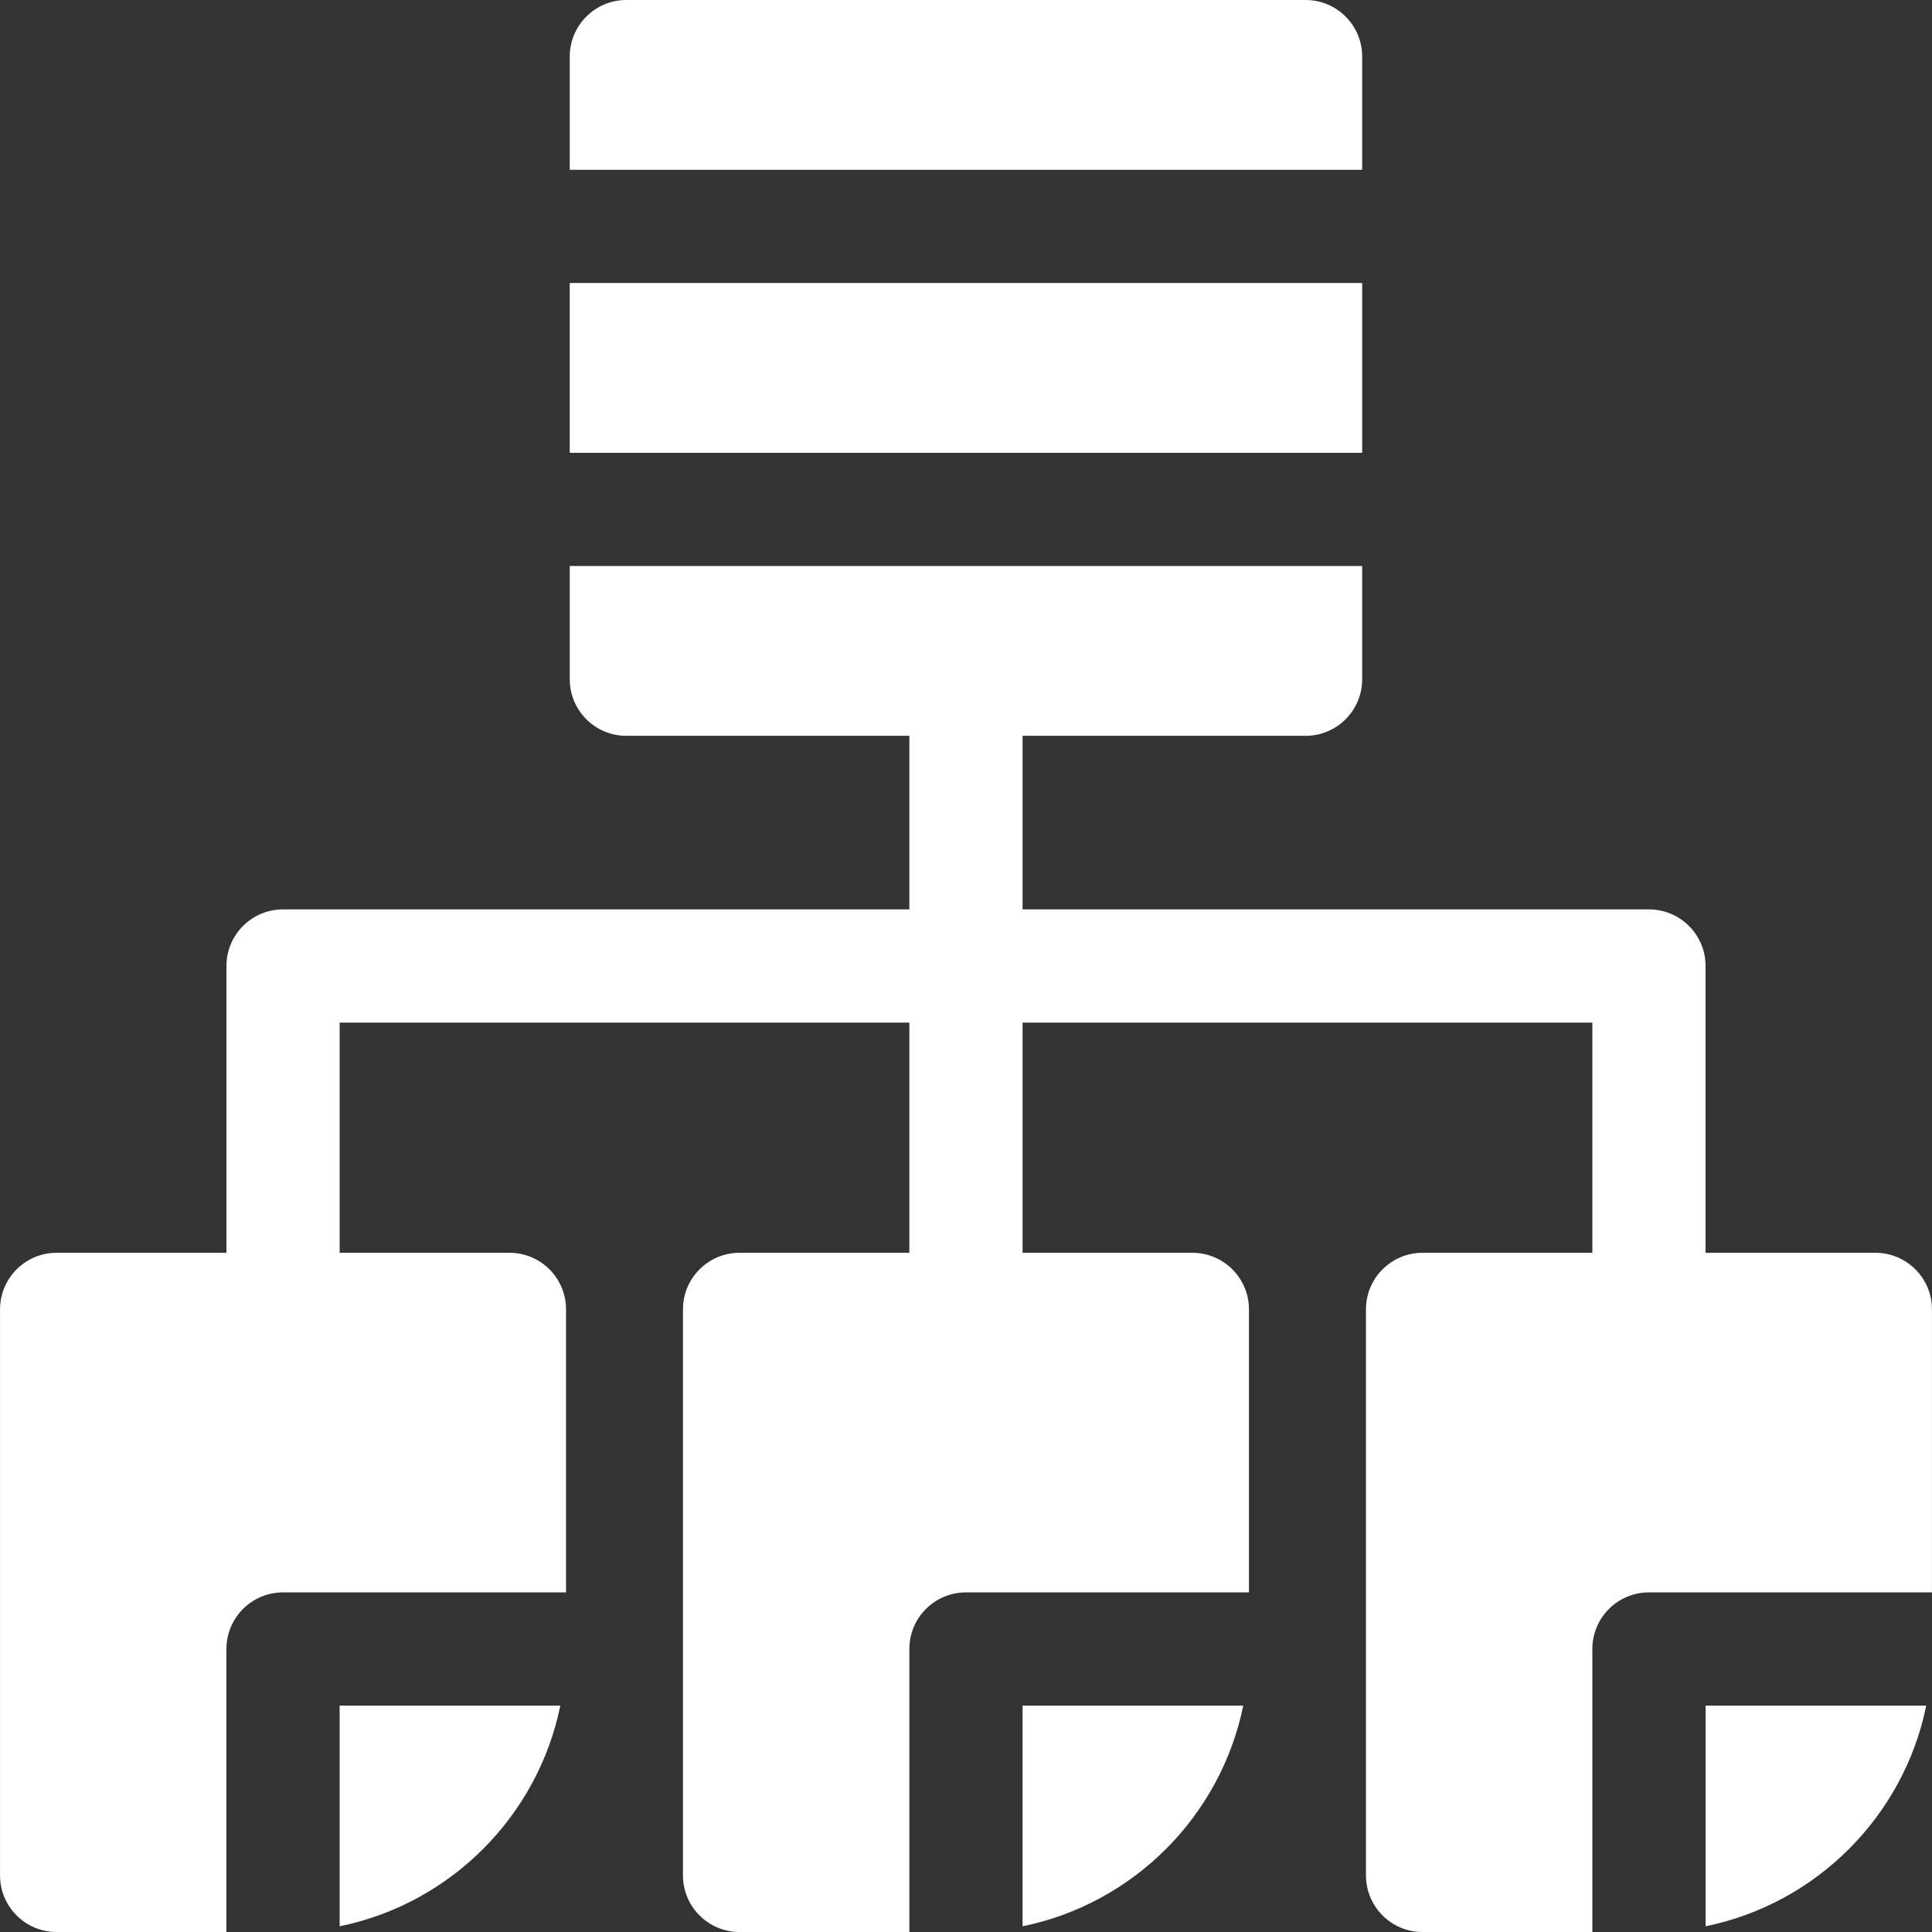 <svg width="50" height="50" viewBox="0 0 50 50" fill="none" xmlns="http://www.w3.org/2000/svg">
<rect x="0" y="0" width="50" height="50" fill="#333333" stroke="none"/>
<g clip-path="url(#clip0_2210_1753)">
<path d="M8.79 44.141V49.852C11.656 49.268 13.917 47.006 14.501 44.141H8.79Z" fill="white"/>
<path d="M26.464 44.141V49.852C29.329 49.268 31.591 47.006 32.175 44.141H26.464Z" fill="white"/>
<path d="M48.534 32.422H44.14V25C44.14 24.19 43.484 23.535 42.675 23.535H26.464V19.043H33.788C34.598 19.043 35.253 18.388 35.253 17.578V14.648H14.745V17.578C14.745 18.388 15.4 19.043 16.21 19.043H23.534V23.535H7.325C6.516 23.535 5.86 24.19 5.86 25V32.422H1.466C0.656 32.422 0.001 33.077 0.001 33.887V48.535C0.001 49.345 0.656 50 1.466 50H5.86V42.676C5.86 41.866 6.516 41.211 7.325 41.211H14.649V33.887C14.649 33.077 13.994 32.422 13.185 32.422H8.79V26.465H23.534V32.422H19.14C18.33 32.422 17.675 33.077 17.675 33.887V48.535C17.675 49.345 18.33 50 19.14 50H23.534V42.676C23.534 41.866 24.189 41.211 24.999 41.211H32.323V33.887C32.323 33.077 31.668 32.422 30.858 32.422H26.464V26.465H41.21V32.422H36.815C36.006 32.422 35.351 33.077 35.351 33.887V48.535C35.351 49.345 36.006 50 36.815 50H41.21V42.676C41.21 41.866 41.865 41.211 42.675 41.211H49.999V33.887C49.999 33.077 49.344 32.422 48.534 32.422Z" fill="white"/>
<path d="M49.851 44.141H44.14V49.852C47.005 49.268 49.267 47.006 49.851 44.141Z" fill="white"/>
<path d="M14.745 7.324H35.253V11.719H14.745V7.324Z" fill="white"/>
<path d="M35.253 1.465C35.253 0.655 34.598 0 33.788 0H16.21C15.4 0 14.745 0.655 14.745 1.465V4.395H35.253V1.465Z" fill="white"/>
</g>
<defs>
<clipPath id="clip0_2210_1753">
<rect width="50" height="50" fill="white"/>
</clipPath>
</defs>
</svg>
